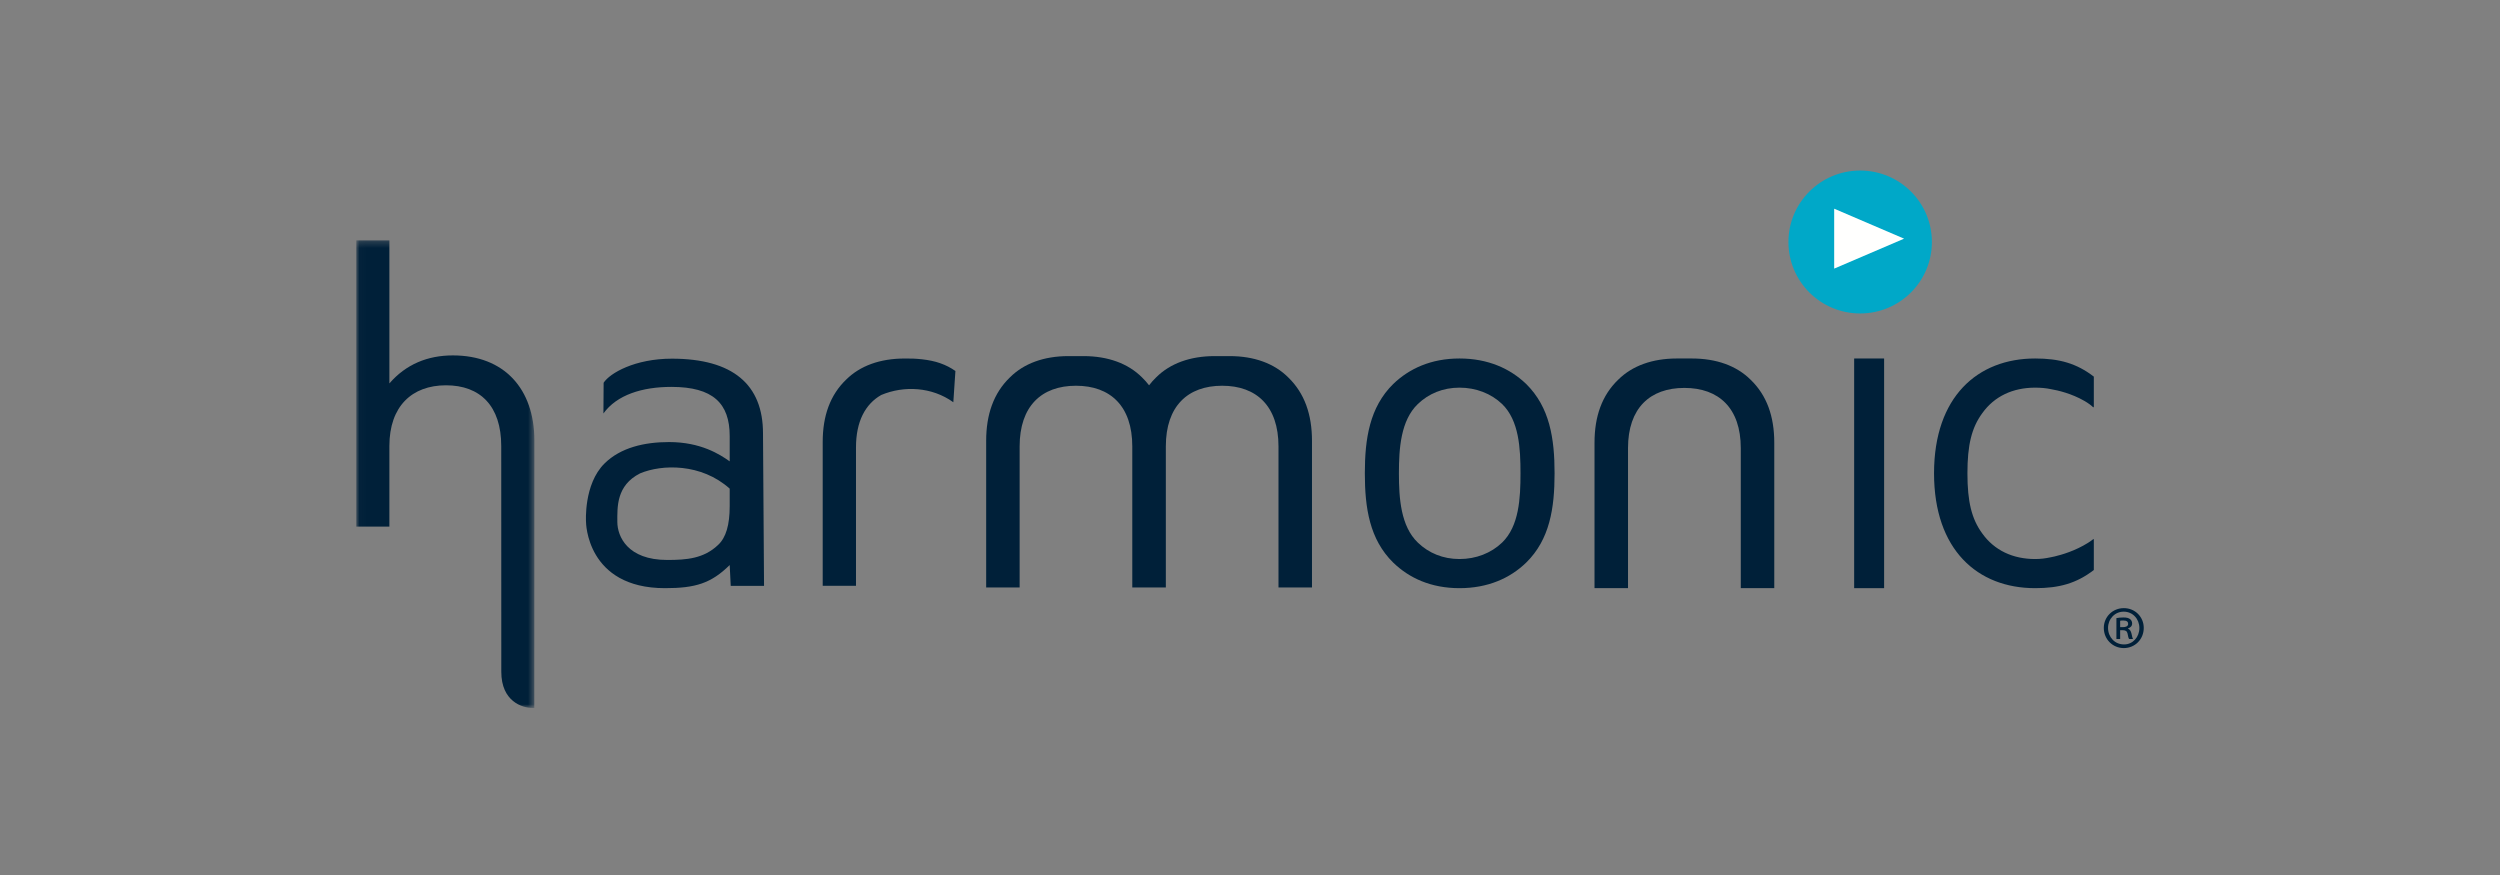 <?xml version="1.0" encoding="UTF-8"?>
<svg width="400px" height="140px" viewBox="0 0 400 140" version="1.1" xmlns="http://www.w3.org/2000/svg" xmlns:xlink="http://www.w3.org/1999/xlink">
    <rect x="0" y="0" width="400" height="140" fill="#808080" stroke="none"/>
    <title>Artboard</title>
    <defs>
        <polygon id="path-1" points="0.027 0.273 28.498 0.273 28.498 75.067 0.027 75.067"></polygon>
    </defs>
    <g id="Artboard" stroke="none" stroke-width="1" fill="none" fill-rule="evenodd">
        <g id="harmonic-logo" transform="translate(57, 27)">
            <g id="Fill-1-Clipped" transform="translate(0, 11.184)">
                <mask id="mask-2" fill="white">
                    <use xlink:href="#path-1"></use>
                </mask>
                <g id="path-1"></g>
                <path d="M28.487,75.095 L28.498,32.281 C28.498,23.988 23.635,18.681 15.466,18.681 C11.415,18.681 7.956,20.099 5.301,23.163 L5.301,0.273 L0,0.273 L0,46.077 L5.301,46.077 L5.301,33.183 C5.301,26.825 8.909,23.464 14.364,23.464 C19.813,23.464 23.199,26.751 23.199,33.183 L23.208,69.307 C23.208,74.026 26.537,75.095 28.227,75.095 L28.487,75.095" id="Fill-1" fill="#002039" fill-rule="nonzero" mask="url(#mask-2)"></path>
            </g>
            <path d="M187.187,63.019 C184.616,65.512 181.063,67.106 176.52,67.106 C171.988,67.106 168.492,65.512 165.917,63.019 C162.135,59.308 161.374,54.279 161.374,48.729 C161.374,43.194 162.135,38.164 165.917,34.436 C168.492,31.963 171.988,30.358 176.52,30.358 C181.063,30.358 184.616,31.963 187.187,34.436 C190.973,38.164 191.732,43.194 191.732,48.729 C191.732,54.279 190.973,59.308 187.187,63.019 M183.335,37.644 C181.593,35.976 179.17,35.024 176.52,35.024 C173.878,35.024 171.587,35.976 169.852,37.644 C167.122,40.273 166.826,44.722 166.826,48.729 C166.826,52.741 167.122,57.192 169.852,59.813 C171.587,61.49 173.878,62.445 176.52,62.445 C179.17,62.445 181.593,61.49 183.335,59.813 C186.05,57.192 186.28,52.741 186.28,48.729 C186.28,44.722 186.05,40.273 183.335,37.644" id="Fill-4" fill="#002039" fill-rule="nonzero"></path>
            <path d="M212.503,35.066 C218.014,35.066 221.525,38.301 221.525,44.704 L221.525,67.106 L226.883,67.106 L226.883,43.821 C226.883,39.633 225.697,36.248 223.085,33.743 C220.85,31.532 217.647,30.358 213.7,30.358 L211.307,30.358 C207.359,30.358 204.156,31.532 201.921,33.743 C199.31,36.248 198.123,39.633 198.123,43.821 L198.123,67.106 L203.482,67.106 L203.482,44.704 C203.482,38.301 206.992,35.066 212.503,35.066" id="Fill-5" fill="#002039" fill-rule="nonzero"></path>
            <g id="Group-9" transform="translate(100.659, 0)" fill-rule="nonzero">
                <path d="M48.46,33.387 C46.227,31.16 43.027,29.976 39.082,29.976 L36.692,29.976 C32.748,29.976 29.548,31.16 27.316,33.387 C26.905,33.784 26.532,34.207 26.191,34.648 C25.85,34.207 25.478,33.784 25.067,33.387 C22.834,31.16 19.634,29.976 15.69,29.976 L13.3,29.976 C9.355,29.976 6.156,31.16 3.922,33.387 C1.314,35.91 0.128,39.321 0.128,43.54 L0.128,66.998 L5.482,66.998 L5.482,44.429 C5.482,37.978 8.989,34.719 14.495,34.719 C20.001,34.719 23.507,37.978 23.507,44.429 L23.507,66.998 L28.875,66.998 L28.875,44.429 C28.875,37.978 32.382,34.719 37.888,34.719 C43.394,34.719 46.9,37.978 46.9,44.429 L46.9,66.998 L52.259,66.998 L52.259,43.54 C52.259,39.321 51.07,35.91 48.46,33.387" id="Fill-6" fill="#002039"></path>
                <path d="M128.49,11.722 C128.49,5.405 133.624,0.287 139.963,0.287 C146.307,0.287 151.444,5.405 151.444,11.722 C151.444,18.037 146.307,23.154 139.963,23.154 C133.624,23.154 128.49,18.037 128.49,11.722" id="Fill-8" fill="#00A8C8"></path>
            </g>
            <polyline id="Fill-10" fill="#FFFFFE" fill-rule="nonzero" points="247.654 11.186 236.469 15.978 236.469 6.391 247.654 11.186"></polyline>
            <polygon id="Fill-11" fill="#002039" fill-rule="nonzero" points="239.665 67.106 244.458 67.106 244.458 30.358 239.665 30.358"></polygon>
            <path d="M271.72,62.037 C271.384,62.115 271.149,62.159 271.017,62.183 C270.277,62.341 269.502,62.445 268.622,62.445 C265.06,62.445 262.094,61.059 260.166,58.357 C258.452,56.022 257.789,53.252 257.789,48.729 C257.789,44.212 258.452,41.442 260.166,39.109 C262.094,36.407 265.06,35.024 268.622,35.024 C269.55,35.024 270.381,35.103 271.156,35.266 C272.266,35.457 274.426,35.952 276.494,37.14 C277.162,37.524 277.615,37.872 277.928,38.183 L278.011,38.107 L278.011,33.259 C275.236,31.127 272.466,30.358 268.622,30.358 C259.418,30.358 252.447,36.48 252.447,48.729 C252.447,60.986 259.418,67.106 268.622,67.106 C272.466,67.106 275.236,66.336 278.011,64.201 L278.011,59.303 L277.949,59.244 C277.709,59.437 277.423,59.64 277.076,59.858 C275.04,61.136 272.868,61.768 271.72,62.037" id="Fill-12" fill="#002039" fill-rule="nonzero"></path>
            <path d="M87.736,30.363 C83.812,30.363 80.629,31.526 78.408,33.715 C75.813,36.196 74.633,39.548 74.633,43.695 L74.633,66.728 L79.959,66.728 L79.959,44.569 C79.959,40.437 81.449,37.646 83.997,36.197 C87.634,34.67 92.11,34.895 95.532,37.358 L95.866,32.358 C95.118,31.837 94.379,31.447 93.396,31.1 C91.697,30.501 89.43,30.323 87.736,30.363 Z M59.751,53.996 C59.751,56.98 59.157,59.021 57.9,60.185 C55.604,62.374 52.87,62.593 49.754,62.593 C43.404,62.593 41.773,58.832 41.773,56.486 C41.773,54.14 41.593,50.67 45.411,48.74 C48.929,47.263 55.208,47.117 59.751,51.181 L59.751,53.996 Z M50.498,30.387 C44.574,30.387 40.575,32.707 39.58,34.241 L39.548,39.153 C41.697,36.172 45.756,34.903 50.425,34.903 C57.082,34.903 59.751,37.53 59.751,42.773 L59.751,46.816 C58.191,45.714 55.138,43.73 50.054,43.73 C46.13,43.73 42.324,44.595 39.733,47.147 C36.353,50.475 36.764,56.513 36.764,56.513 C36.764,56.513 36.796,67.106 49.4,67.106 C54.282,67.106 56.784,66.325 59.751,63.407 L59.917,66.742 L65.246,66.742 L65.08,42.334 C65.08,34.537 60.262,30.387 50.498,30.387 L50.498,30.387 Z" id="Fill-13" fill="#002039" fill-rule="nonzero"></path>
            <path d="M282.225,73.346 L282.645,73.346 C283.084,73.346 283.504,73.225 283.504,72.822 C283.504,72.499 283.304,72.277 282.704,72.277 C282.465,72.277 282.325,72.298 282.225,72.318 L282.225,73.346 Z M282.225,75.241 L281.626,75.241 L281.626,71.894 C281.966,71.834 282.305,71.794 282.765,71.794 C283.324,71.794 283.583,71.894 283.804,72.055 C284.003,72.197 284.143,72.459 284.143,72.761 C284.143,73.185 283.843,73.427 283.483,73.547 L283.483,73.588 C283.784,73.708 283.943,73.971 284.043,74.394 C284.143,74.898 284.203,75.12 284.282,75.241 L283.664,75.241 C283.563,75.12 283.483,74.818 283.404,74.354 C283.324,73.991 283.084,73.83 282.625,73.83 L282.225,73.83 L282.225,75.241 Z M282.785,70.866 C281.367,70.866 280.288,72.035 280.288,73.467 C280.288,74.939 281.367,76.108 282.825,76.108 C284.243,76.128 285.301,74.939 285.301,73.487 C285.301,72.035 284.243,70.866 282.805,70.866 L282.785,70.866 Z M282.825,70.302 C284.602,70.302 286,71.692 286,73.467 C286,75.281 284.602,76.693 282.805,76.693 C281.027,76.693 279.609,75.281 279.609,73.467 C279.609,71.692 281.027,70.302 282.805,70.302 L282.825,70.302 L282.825,70.302 Z" id="Fill-14" fill="#002039" fill-rule="nonzero"></path>
        </g>
    </g>
</svg>